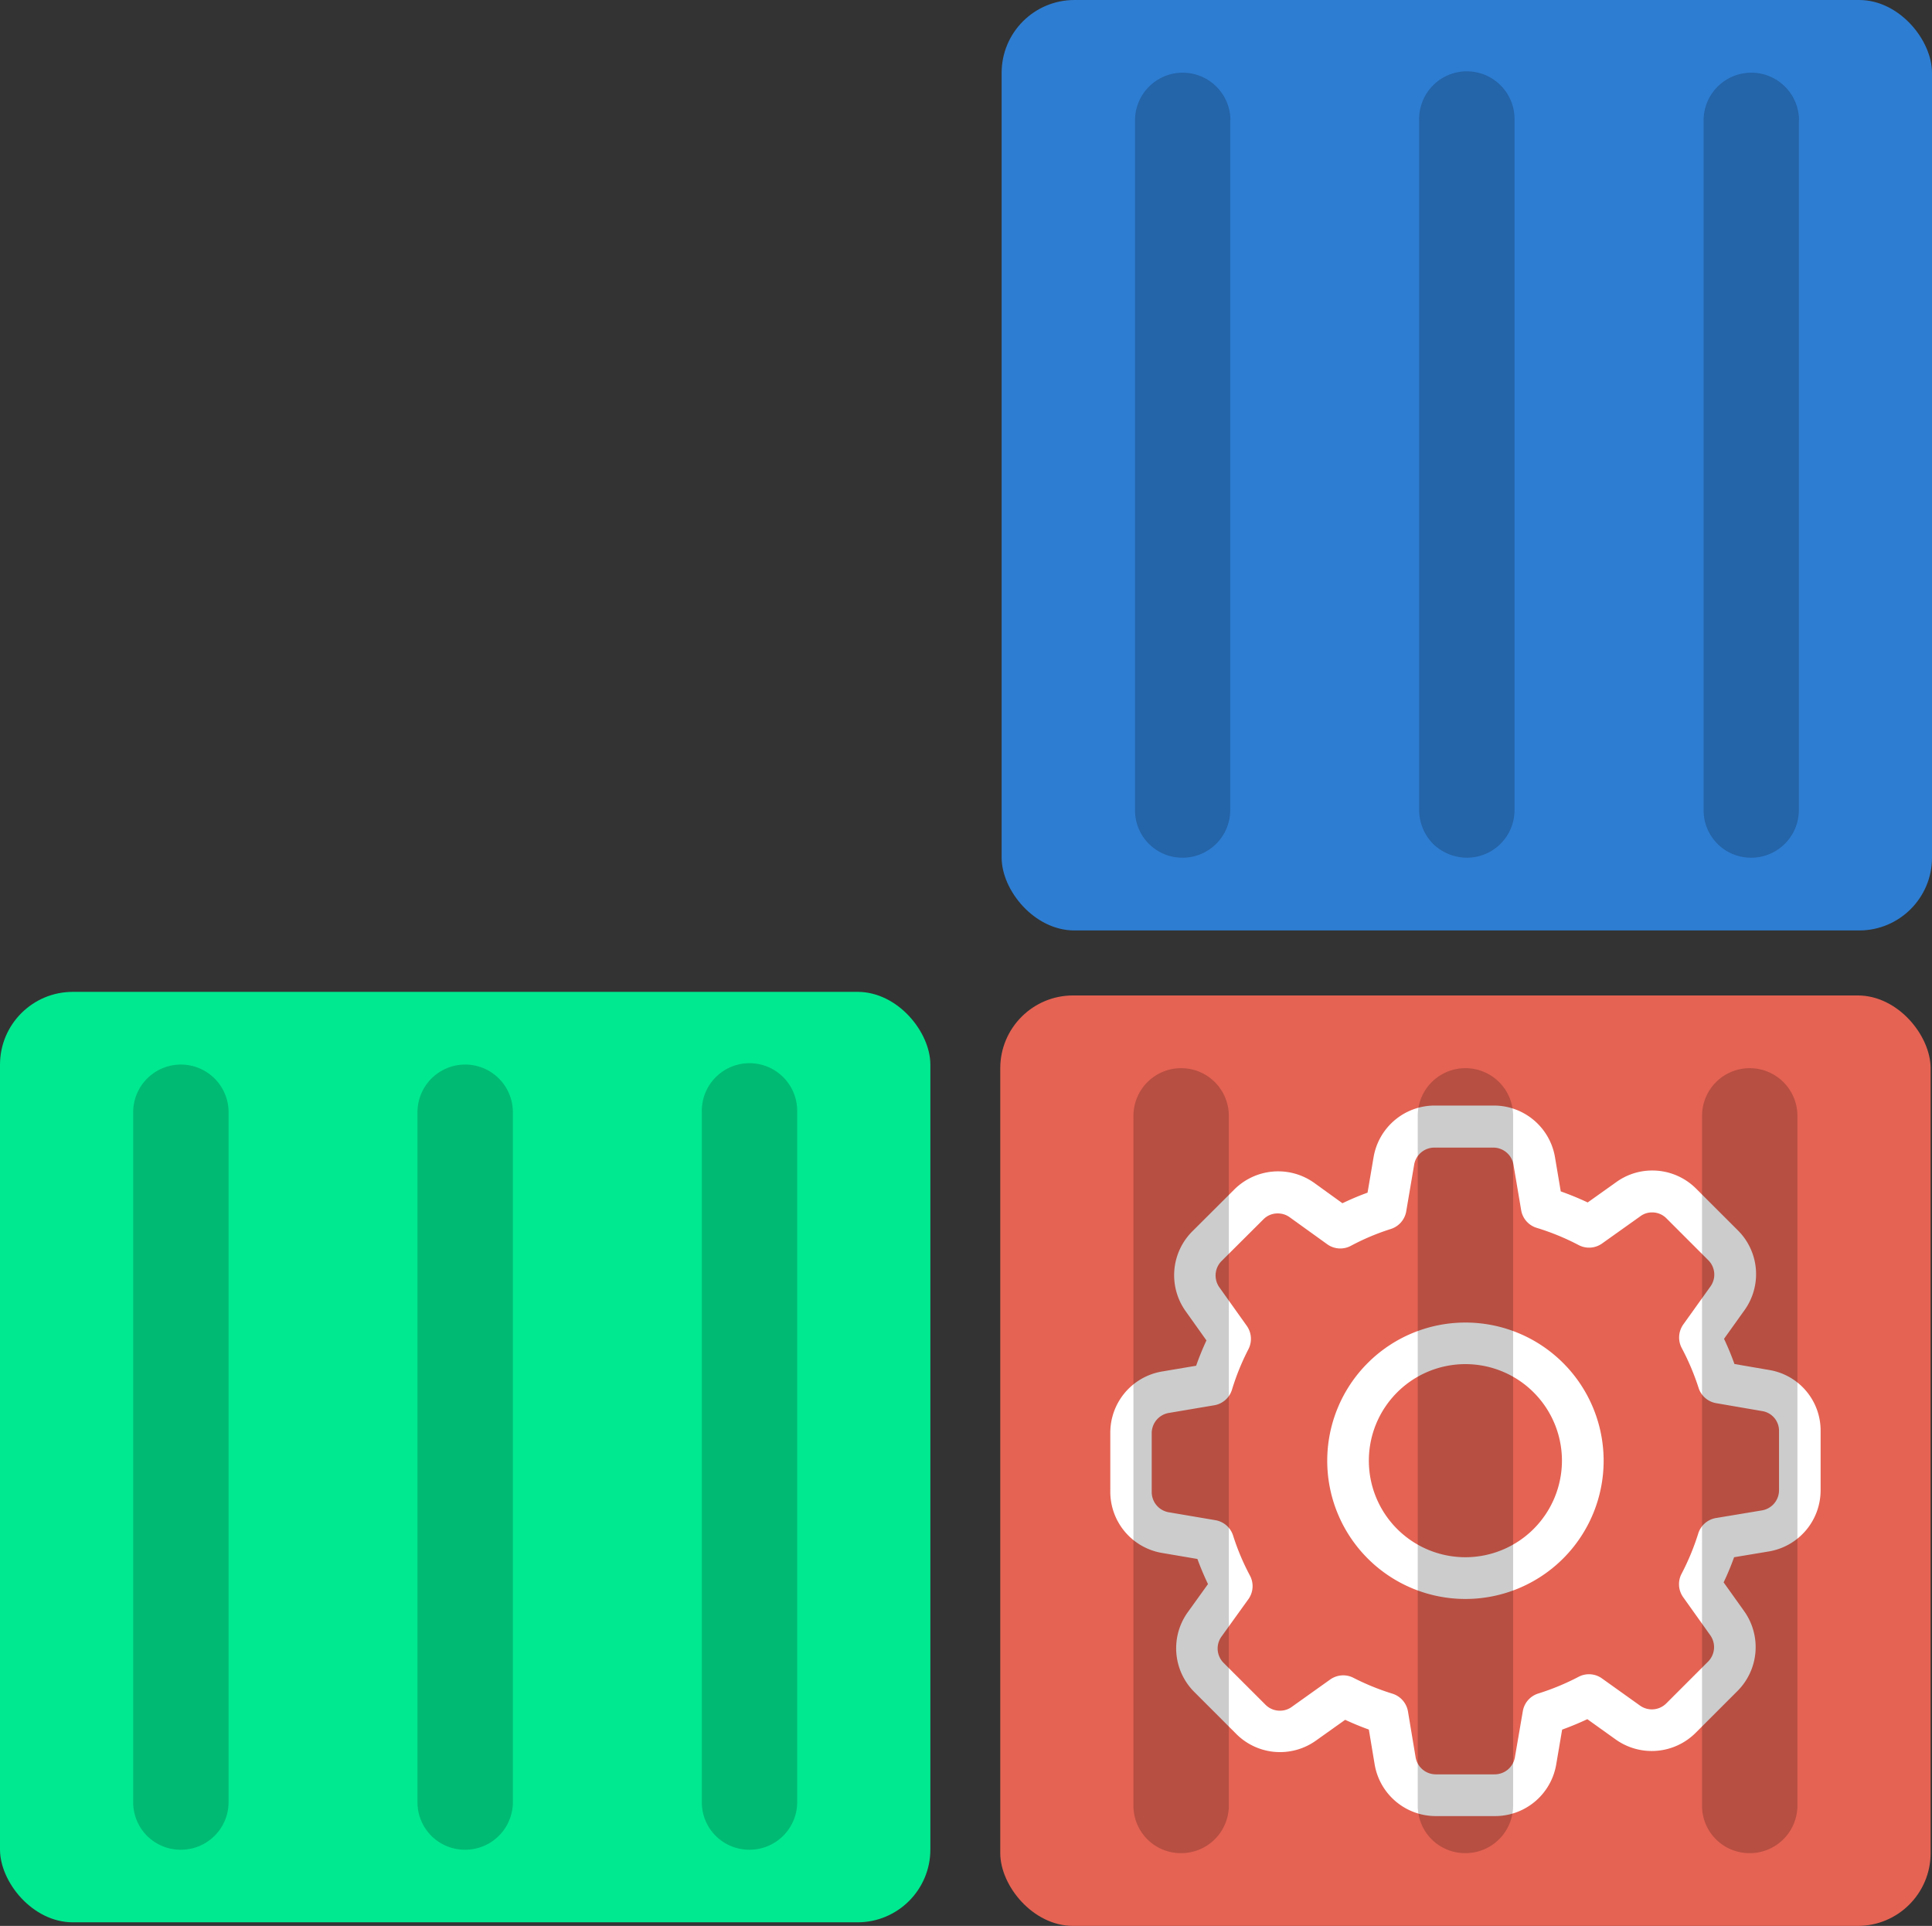 <svg xmlns="http://www.w3.org/2000/svg" viewBox="0 0 489.29 487.7"><rect x="0" y="0" width="489.29" height="487.7" fill="#333333" stroke="none"/><defs><style>.a{fill:#2d7dd2;}.b{fill:#e56353;}.c{fill:#00e990;}.d{fill:#fff;}.e{opacity:0.2;}</style></defs><title>Comaker Logo</title><rect class="a" x="253.67" width="235.62" height="235.62" rx="18.44"/><rect class="b" x="253.32" y="252.08" width="235.62" height="235.62" rx="18.44"/><rect class="c" y="251.17" width="235.62" height="235.62" rx="18.44"/><path class="d" d="M464.59,364.51,455.81,363q-1.17-3.27-2.64-6.38l5.17-7.23a15.65,15.65,0,0,0-1.7-20.27L446.1,318.59A15.67,15.67,0,0,0,435,314a15.51,15.51,0,0,0-9.11,2.93l-7.25,5.16a73.55,73.55,0,0,0-6.82-2.8l-1.45-8.6a15.7,15.7,0,0,0-15.53-13.14h-14.9a15.7,15.7,0,0,0-15.53,13.12l-1.52,8.94a68,68,0,0,0-6.36,2.68l-7.12-5.14a15.73,15.73,0,0,0-20.31,1.7l-10.56,10.53a15.7,15.7,0,0,0-1.7,20.27l5.25,7.38q-1.46,3.12-2.61,6.41l-8.6,1.45a15.71,15.71,0,0,0-13.14,15.53v14.9a15.71,15.71,0,0,0,13.13,15.53l8.93,1.52q1.19,3.24,2.68,6.36l-5.11,7.11a15.64,15.64,0,0,0,1.7,20.27l10.54,10.54a15.65,15.65,0,0,0,20.23,1.7l7.38-5.25c1.94.9,3.95,1.73,6,2.47l1.46,8.77a15.7,15.7,0,0,0,15.53,13.14h14.94a15.7,15.7,0,0,0,15.53-13.13l1.49-8.77c2.17-.78,4.3-1.67,6.38-2.64l7.2,5.15A15.73,15.73,0,0,0,446,456.38l10.55-10.55a15.71,15.71,0,0,0,1.7-20.27l-5.18-7.26a68.77,68.77,0,0,0,2.65-6.37l8.77-1.46a15.71,15.71,0,0,0,13.14-15.54V380.07A15.55,15.55,0,0,0,464.59,364.51Zm2.51,30.42a5.18,5.18,0,0,1-4.33,5.14L451.15,402a5.68,5.68,0,0,0-4.52,3.95,61.27,61.27,0,0,1-4.21,10.16,5.68,5.68,0,0,0,.41,5.95l6.85,9.62a5.19,5.19,0,0,1-.57,6.7l-10.54,10.54a5.16,5.16,0,0,1-6.69.57l-9.58-6.84a5.65,5.65,0,0,0-6-.42,61.83,61.83,0,0,1-10.17,4.21,5.67,5.67,0,0,0-3.92,4.49l-2,11.64a5.19,5.19,0,0,1-5.13,4.34H380.19a5.19,5.19,0,0,1-5.13-4.33L373.13,451a5.72,5.72,0,0,0-3.92-4.51,61.76,61.76,0,0,1-9.85-4,5.59,5.59,0,0,0-2.63-.65,5.74,5.74,0,0,0-3.31,1.06l-9.74,6.94a5,5,0,0,1-3,.95,5.09,5.09,0,0,1-3.66-1.53l-10.57-10.56a5.15,5.15,0,0,1-.56-6.66l6.81-9.47a5.67,5.67,0,0,0,.4-6,60.12,60.12,0,0,1-4.26-10.12,5.7,5.7,0,0,0-4.48-3.9l-11.78-2a5.19,5.19,0,0,1-4.35-5.13v-14.9a5.19,5.19,0,0,1,4.35-5.13l11.48-1.94a5.68,5.68,0,0,0,4.51-4,61,61,0,0,1,4.14-10.18,5.71,5.71,0,0,0-.41-5.94l-6.92-9.72a5.19,5.19,0,0,1,.55-6.7l10.58-10.54,0,0a5,5,0,0,1,3.64-1.5,5.1,5.1,0,0,1,3,.95l9.52,6.85a5.67,5.67,0,0,0,6,.4,59.54,59.54,0,0,1,10.11-4.26,5.71,5.71,0,0,0,3.91-4.49l2-11.78a5.19,5.19,0,0,1,5.13-4.34h14.9a5.19,5.19,0,0,1,5.13,4.35l1.94,11.48a5.67,5.67,0,0,0,4,4.51,61.51,61.51,0,0,1,10.56,4.34,5.66,5.66,0,0,0,5.95-.41l9.64-6.86a4.94,4.94,0,0,1,3-1,5.06,5.06,0,0,1,3.67,1.53l10.56,10.56a5.14,5.14,0,0,1,.56,6.67l-6.86,9.59a5.71,5.71,0,0,0-.41,6A61.86,61.86,0,0,1,446.71,369a5.68,5.68,0,0,0,4.49,3.92l11.62,2h0A5.05,5.05,0,0,1,467.1,380Z" transform="translate(-16.55 -17.59)"/><path class="d" d="M387.68,352.5a35,35,0,1,0,35,35A35,35,0,0,0,387.68,352.5Zm0,59.43a24.45,24.45,0,1,1,24.44-24.44A24.47,24.47,0,0,1,387.68,411.93Z" transform="translate(-16.55 -17.59)"/><g class="e"><path d="M327.76,300.16V474.81a12.07,12.07,0,0,1-12.06,12.06,12,12,0,0,1-12.1-12.06V300.16a12.08,12.08,0,1,1,24.16,0Z" transform="translate(-16.55 -17.59)"/><path d="M399.76,300.16V474.81a12.07,12.07,0,0,1-12.06,12.06,12,12,0,0,1-12.1-12.06V300.16a12.08,12.08,0,1,1,24.16,0Z" transform="translate(-16.55 -17.59)"/><path d="M471.76,300.16V474.81a12.07,12.07,0,0,1-12.06,12.06,12,12,0,0,1-12.1-12.06V300.16a12.08,12.08,0,1,1,24.16,0Z" transform="translate(-16.55 -17.59)"/></g><g class="e"><path d="M328.11,48.08V222.73a12.07,12.07,0,0,1-12.06,12.06A12,12,0,0,1,304,222.73V48.08a12.08,12.08,0,1,1,24.16,0Z" transform="translate(-16.55 -17.59)"/><path d="M400.11,48.08V222.73a12.06,12.06,0,0,1-12.05,12.06,12.41,12.41,0,0,1-8.59-3.52,12.28,12.28,0,0,1-3.51-8.54V48.08a12.08,12.08,0,1,1,24.15,0Z" transform="translate(-16.55 -17.59)"/><path d="M472.12,48.08V222.73a12.07,12.07,0,0,1-12.06,12.06A12,12,0,0,1,448,222.73V48.08a12.08,12.08,0,1,1,24.16,0Z" transform="translate(-16.55 -17.59)"/></g><g class="e"><path d="M74.44,299.25V473.9A12.07,12.07,0,0,1,62.38,486a12,12,0,0,1-12.1-12.06V299.25a12.08,12.08,0,1,1,24.16,0Z" transform="translate(-16.55 -17.59)"/><path d="M146.44,299.25V473.9A12.07,12.07,0,0,1,134.38,486a12,12,0,0,1-12.1-12.06V299.25a12.08,12.08,0,1,1,24.16,0Z" transform="translate(-16.55 -17.59)"/><path d="M218.44,299.25V473.9A12.06,12.06,0,0,1,206.39,486a12,12,0,0,1-12.1-12.06V299.25a12.08,12.08,0,1,1,24.15,0Z" transform="translate(-16.55 -17.59)"/></g></svg>